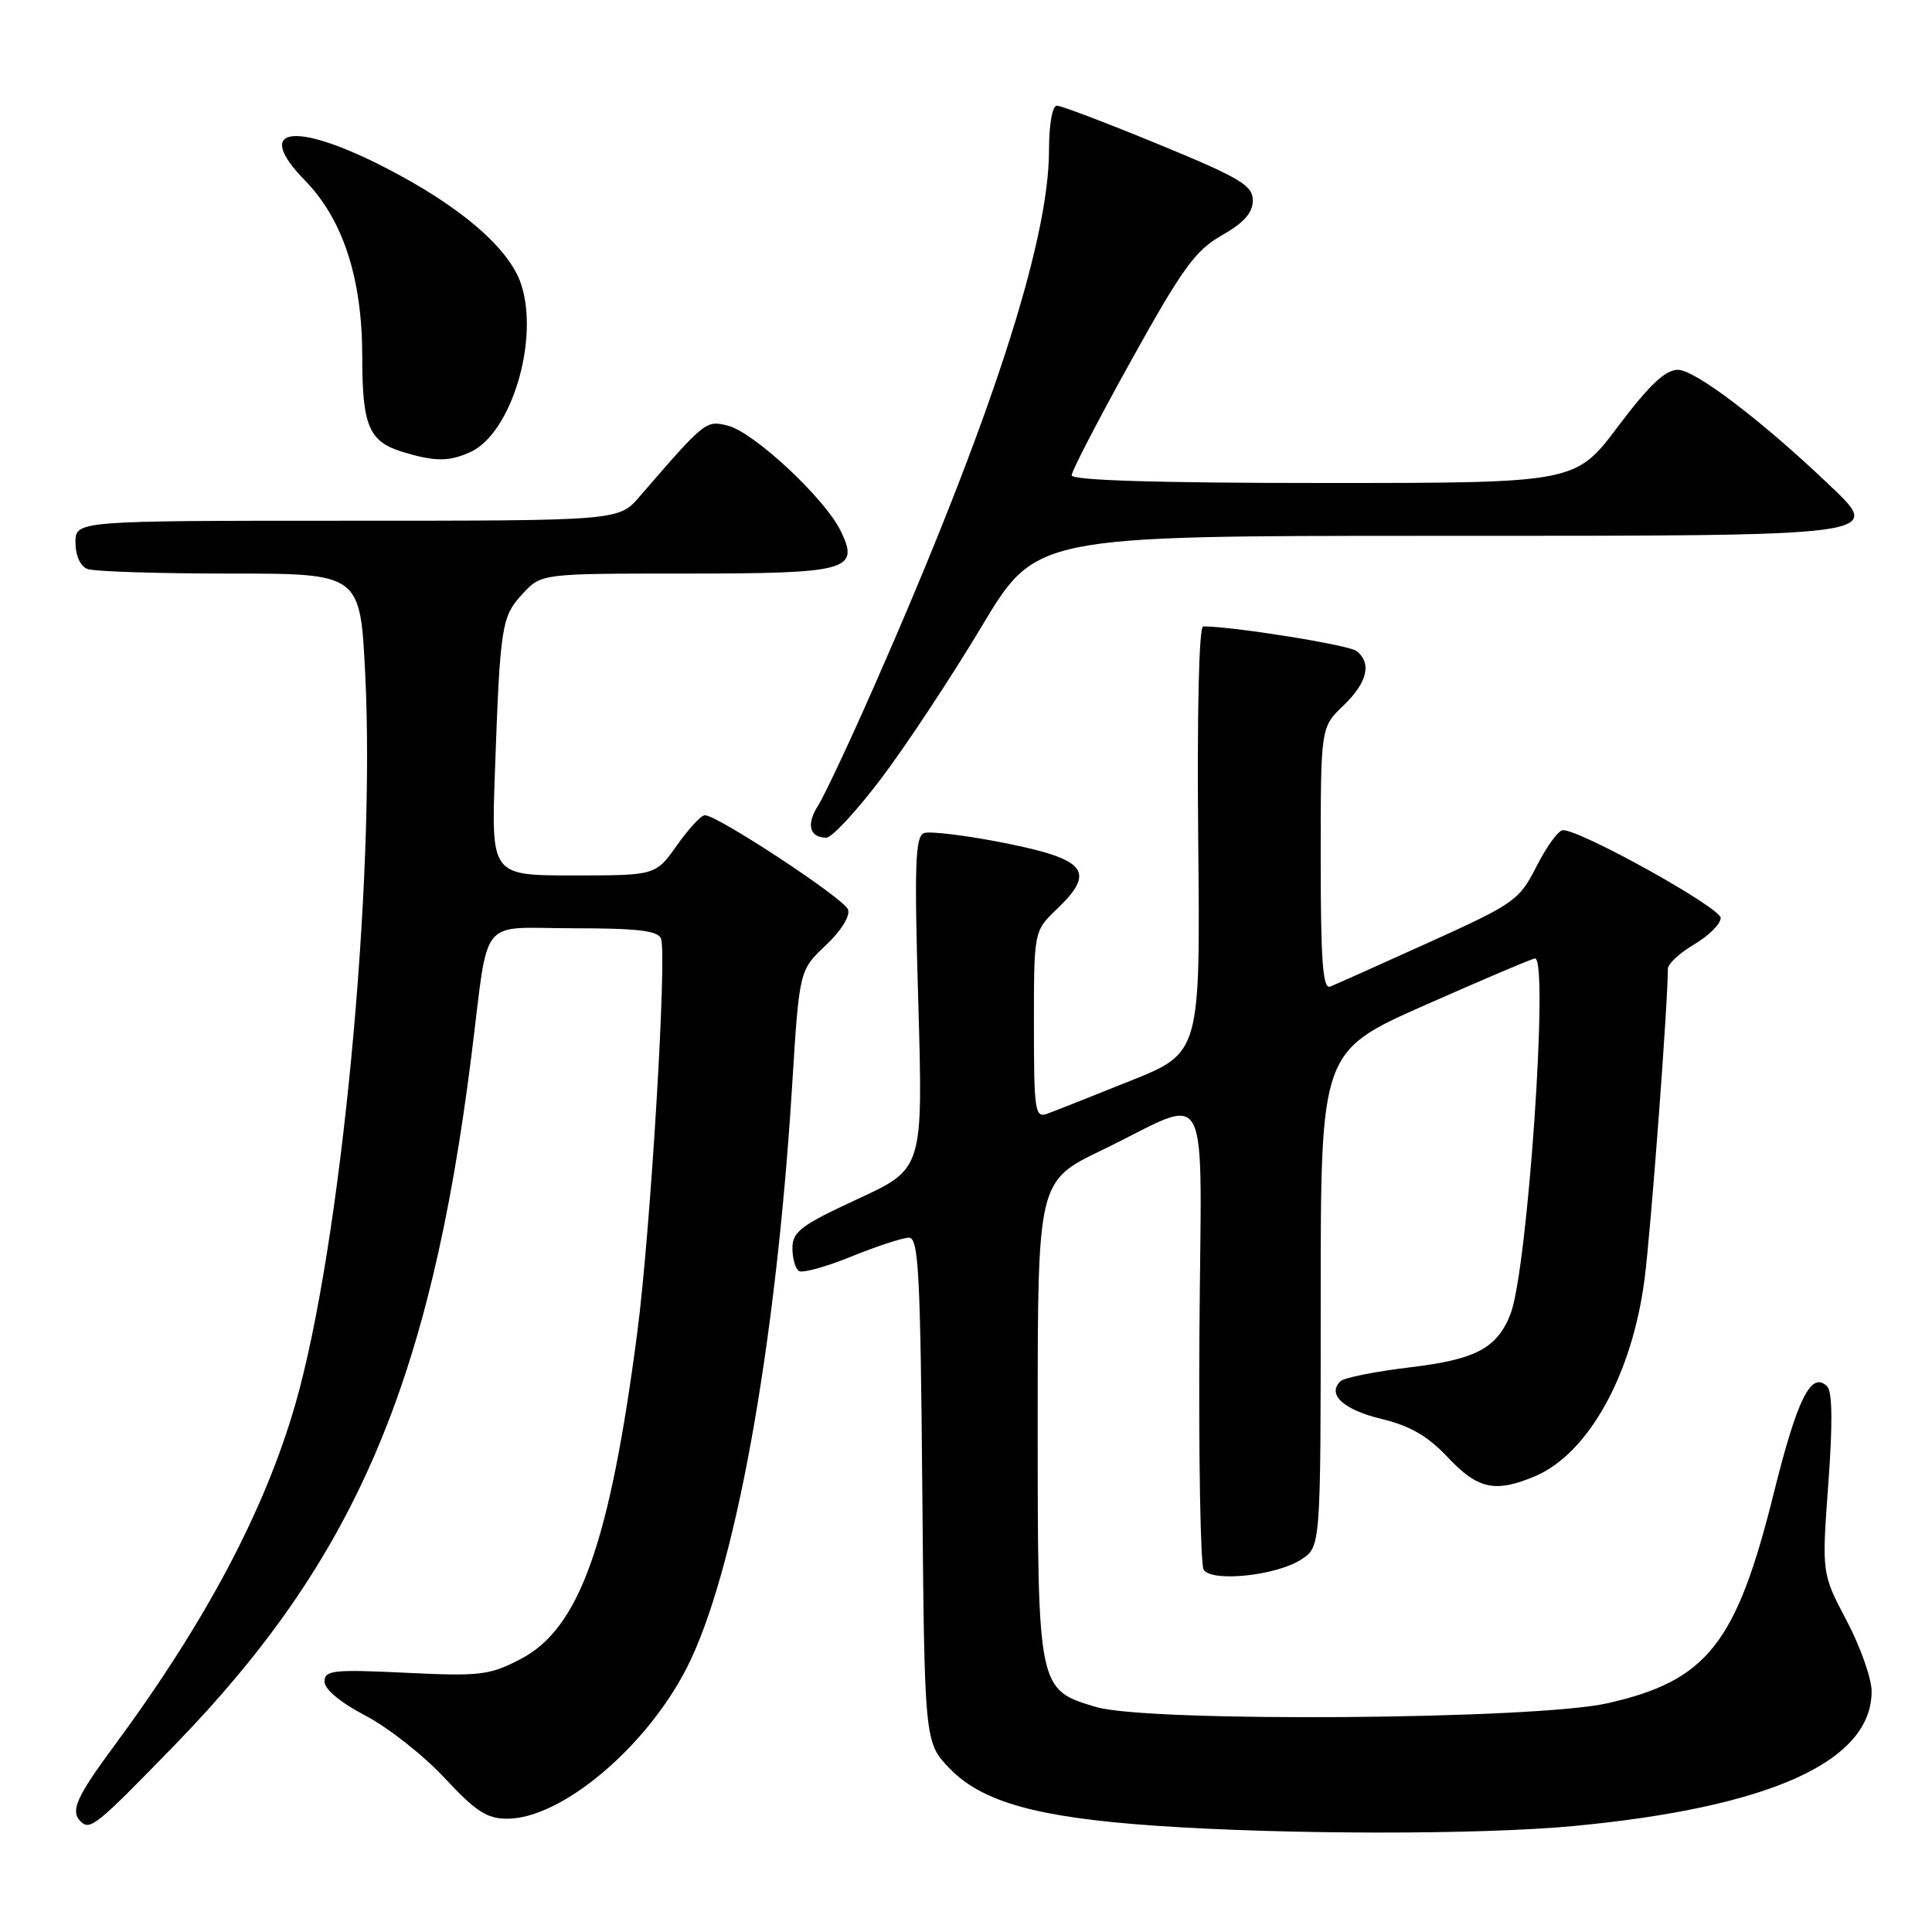 <?xml version="1.0" encoding="UTF-8" standalone="no"?>
<!DOCTYPE svg PUBLIC "-//W3C//DTD SVG 1.1//EN" "http://www.w3.org/Graphics/SVG/1.1/DTD/svg11.dtd" >
<svg xmlns="http://www.w3.org/2000/svg" xmlns:xlink="http://www.w3.org/1999/xlink" version="1.1" viewBox="0 0 256 256">
 <g >
 <path fill="currentColor"
d=" M 208.49 241.96 C 234.54 239.49 248.00 233.41 248.00 224.11 C 248.00 222.42 246.51 218.21 244.70 214.76 C 241.39 208.50 241.39 208.50 242.26 196.62 C 242.85 188.68 242.80 184.40 242.11 183.71 C 240.00 181.60 238.16 185.28 235.04 197.83 C 230.07 217.84 226.20 222.72 212.95 225.70 C 203.35 227.86 152.11 228.23 145.25 226.19 C 137.49 223.88 137.50 223.93 137.50 188.05 C 137.50 156.50 137.50 156.50 146.03 152.39 C 160.78 145.27 159.16 142.19 158.93 176.79 C 158.82 193.27 159.07 207.31 159.49 207.99 C 160.54 209.69 169.16 208.78 172.44 206.63 C 175.00 204.95 175.00 204.95 175.00 172.13 C 175.00 139.30 175.00 139.30 188.90 133.15 C 196.54 129.77 203.07 127.00 203.40 127.00 C 205.25 127.00 202.42 168.15 200.17 174.05 C 198.41 178.63 195.59 180.14 186.81 181.18 C 182.24 181.73 178.10 182.55 177.62 183.02 C 175.80 184.76 178.01 186.80 183.03 188.01 C 186.84 188.92 189.18 190.28 191.86 193.12 C 195.80 197.32 198.10 197.82 203.33 195.64 C 210.43 192.67 216.26 182.22 217.91 169.50 C 218.75 163.04 221.00 133.07 221.00 128.37 C 221.00 127.72 222.57 126.27 224.50 125.13 C 226.42 124.00 228.00 122.42 228.00 121.63 C 228.00 120.28 209.52 110.00 207.10 110.00 C 206.51 110.00 204.95 112.14 203.62 114.75 C 201.31 119.30 200.72 119.72 189.35 124.87 C 182.83 127.82 176.94 130.46 176.25 130.73 C 175.28 131.11 175.00 127.32 175.00 113.79 C 175.00 96.37 175.00 96.37 178.00 93.50 C 181.18 90.45 181.80 87.88 179.75 86.26 C 178.75 85.47 163.38 83.00 159.43 83.00 C 158.87 83.00 158.61 94.25 158.77 111.25 C 159.05 139.50 159.05 139.50 149.77 143.22 C 144.67 145.27 139.71 147.23 138.75 147.58 C 137.14 148.16 137.00 147.20 137.00 135.79 C 137.00 123.37 137.00 123.37 140.04 120.46 C 145.24 115.48 143.98 113.87 133.16 111.71 C 128.02 110.69 123.19 110.10 122.43 110.39 C 121.27 110.83 121.14 114.63 121.68 132.90 C 122.31 154.87 122.31 154.87 113.66 158.87 C 106.15 162.34 105.00 163.20 105.00 165.38 C 105.00 166.75 105.39 168.13 105.87 168.42 C 106.35 168.72 109.50 167.85 112.85 166.48 C 116.21 165.12 119.63 164.00 120.44 164.00 C 121.72 164.00 121.96 168.70 122.21 197.45 C 122.50 230.89 122.50 230.89 125.87 234.37 C 130.16 238.79 137.50 240.83 153.00 241.91 C 170.20 243.11 196.09 243.13 208.49 241.96 Z  M 23.13 231.25 C 46.95 206.73 56.98 183.46 62.45 140.00 C 64.85 120.96 63.21 123.00 76.05 123.00 C 84.46 123.00 87.19 123.32 87.59 124.37 C 88.40 126.50 86.20 163.09 84.45 176.50 C 80.80 204.50 76.77 215.80 68.99 219.83 C 64.87 221.98 63.62 222.13 53.75 221.65 C 44.14 221.19 43.00 221.32 43.00 222.82 C 43.00 223.84 45.15 225.62 48.44 227.34 C 51.43 228.90 56.14 232.61 58.91 235.59 C 63.03 240.02 64.54 241.00 67.22 240.99 C 74.41 240.97 85.62 231.54 91.00 221.00 C 97.38 208.49 102.80 178.57 104.95 144.03 C 105.91 128.56 105.91 128.56 109.42 125.26 C 111.48 123.31 112.69 121.36 112.36 120.50 C 111.80 119.03 95.01 107.98 93.39 108.02 C 92.90 108.03 91.23 109.83 89.69 112.02 C 86.87 116.00 86.87 116.00 75.98 116.00 C 65.09 116.00 65.09 116.00 65.58 102.25 C 66.27 82.84 66.45 81.70 69.25 78.68 C 71.73 76.00 71.73 76.00 90.67 76.00 C 112.47 76.00 113.96 75.59 111.37 70.30 C 109.25 65.99 99.88 57.26 96.44 56.40 C 93.53 55.67 93.43 55.75 84.74 65.81 C 81.98 69.00 81.98 69.00 45.99 69.00 C 10.00 69.00 10.00 69.00 10.00 71.89 C 10.00 73.61 10.64 75.03 11.58 75.39 C 12.45 75.73 20.94 76.00 30.45 76.00 C 47.73 76.00 47.73 76.00 48.39 89.25 C 49.78 116.90 45.18 165.02 39.15 186.01 C 35.08 200.16 27.25 214.93 15.09 231.39 C 10.13 238.10 9.30 239.97 10.67 241.33 C 11.93 242.60 12.72 241.96 23.13 231.25 Z  M 116.88 103.00 C 120.19 98.60 126.13 89.60 130.08 83.00 C 137.26 71.00 137.26 71.00 189.94 71.00 C 250.66 71.00 249.63 71.14 242.11 63.99 C 233.32 55.63 224.57 49.00 222.33 49.00 C 220.66 49.00 218.54 51.01 214.40 56.50 C 208.76 64.00 208.76 64.00 175.38 64.00 C 153.35 64.00 142.00 63.65 142.00 62.98 C 142.00 62.42 145.56 55.56 149.91 47.73 C 156.67 35.55 158.40 33.16 161.91 31.18 C 164.83 29.51 166.00 28.20 166.00 26.56 C 166.00 24.57 164.37 23.59 153.54 19.13 C 146.68 16.31 140.61 14.00 140.04 14.00 C 139.44 14.00 139.00 16.49 139.00 19.89 C 139.00 32.10 131.16 56.12 115.80 91.00 C 112.53 98.42 109.19 105.53 108.38 106.78 C 106.81 109.22 107.27 111.00 109.48 111.00 C 110.24 111.00 113.56 107.40 116.88 103.00 Z  M 62.33 59.90 C 67.74 57.43 71.49 45.05 69.05 37.66 C 67.47 32.87 60.96 27.29 50.97 22.17 C 38.92 15.99 33.53 16.86 40.39 23.89 C 45.46 29.08 48.00 36.89 48.00 47.28 C 48.00 56.52 48.89 58.56 53.50 59.93 C 57.68 61.18 59.53 61.17 62.33 59.90 Z "/>
</g>
</svg>